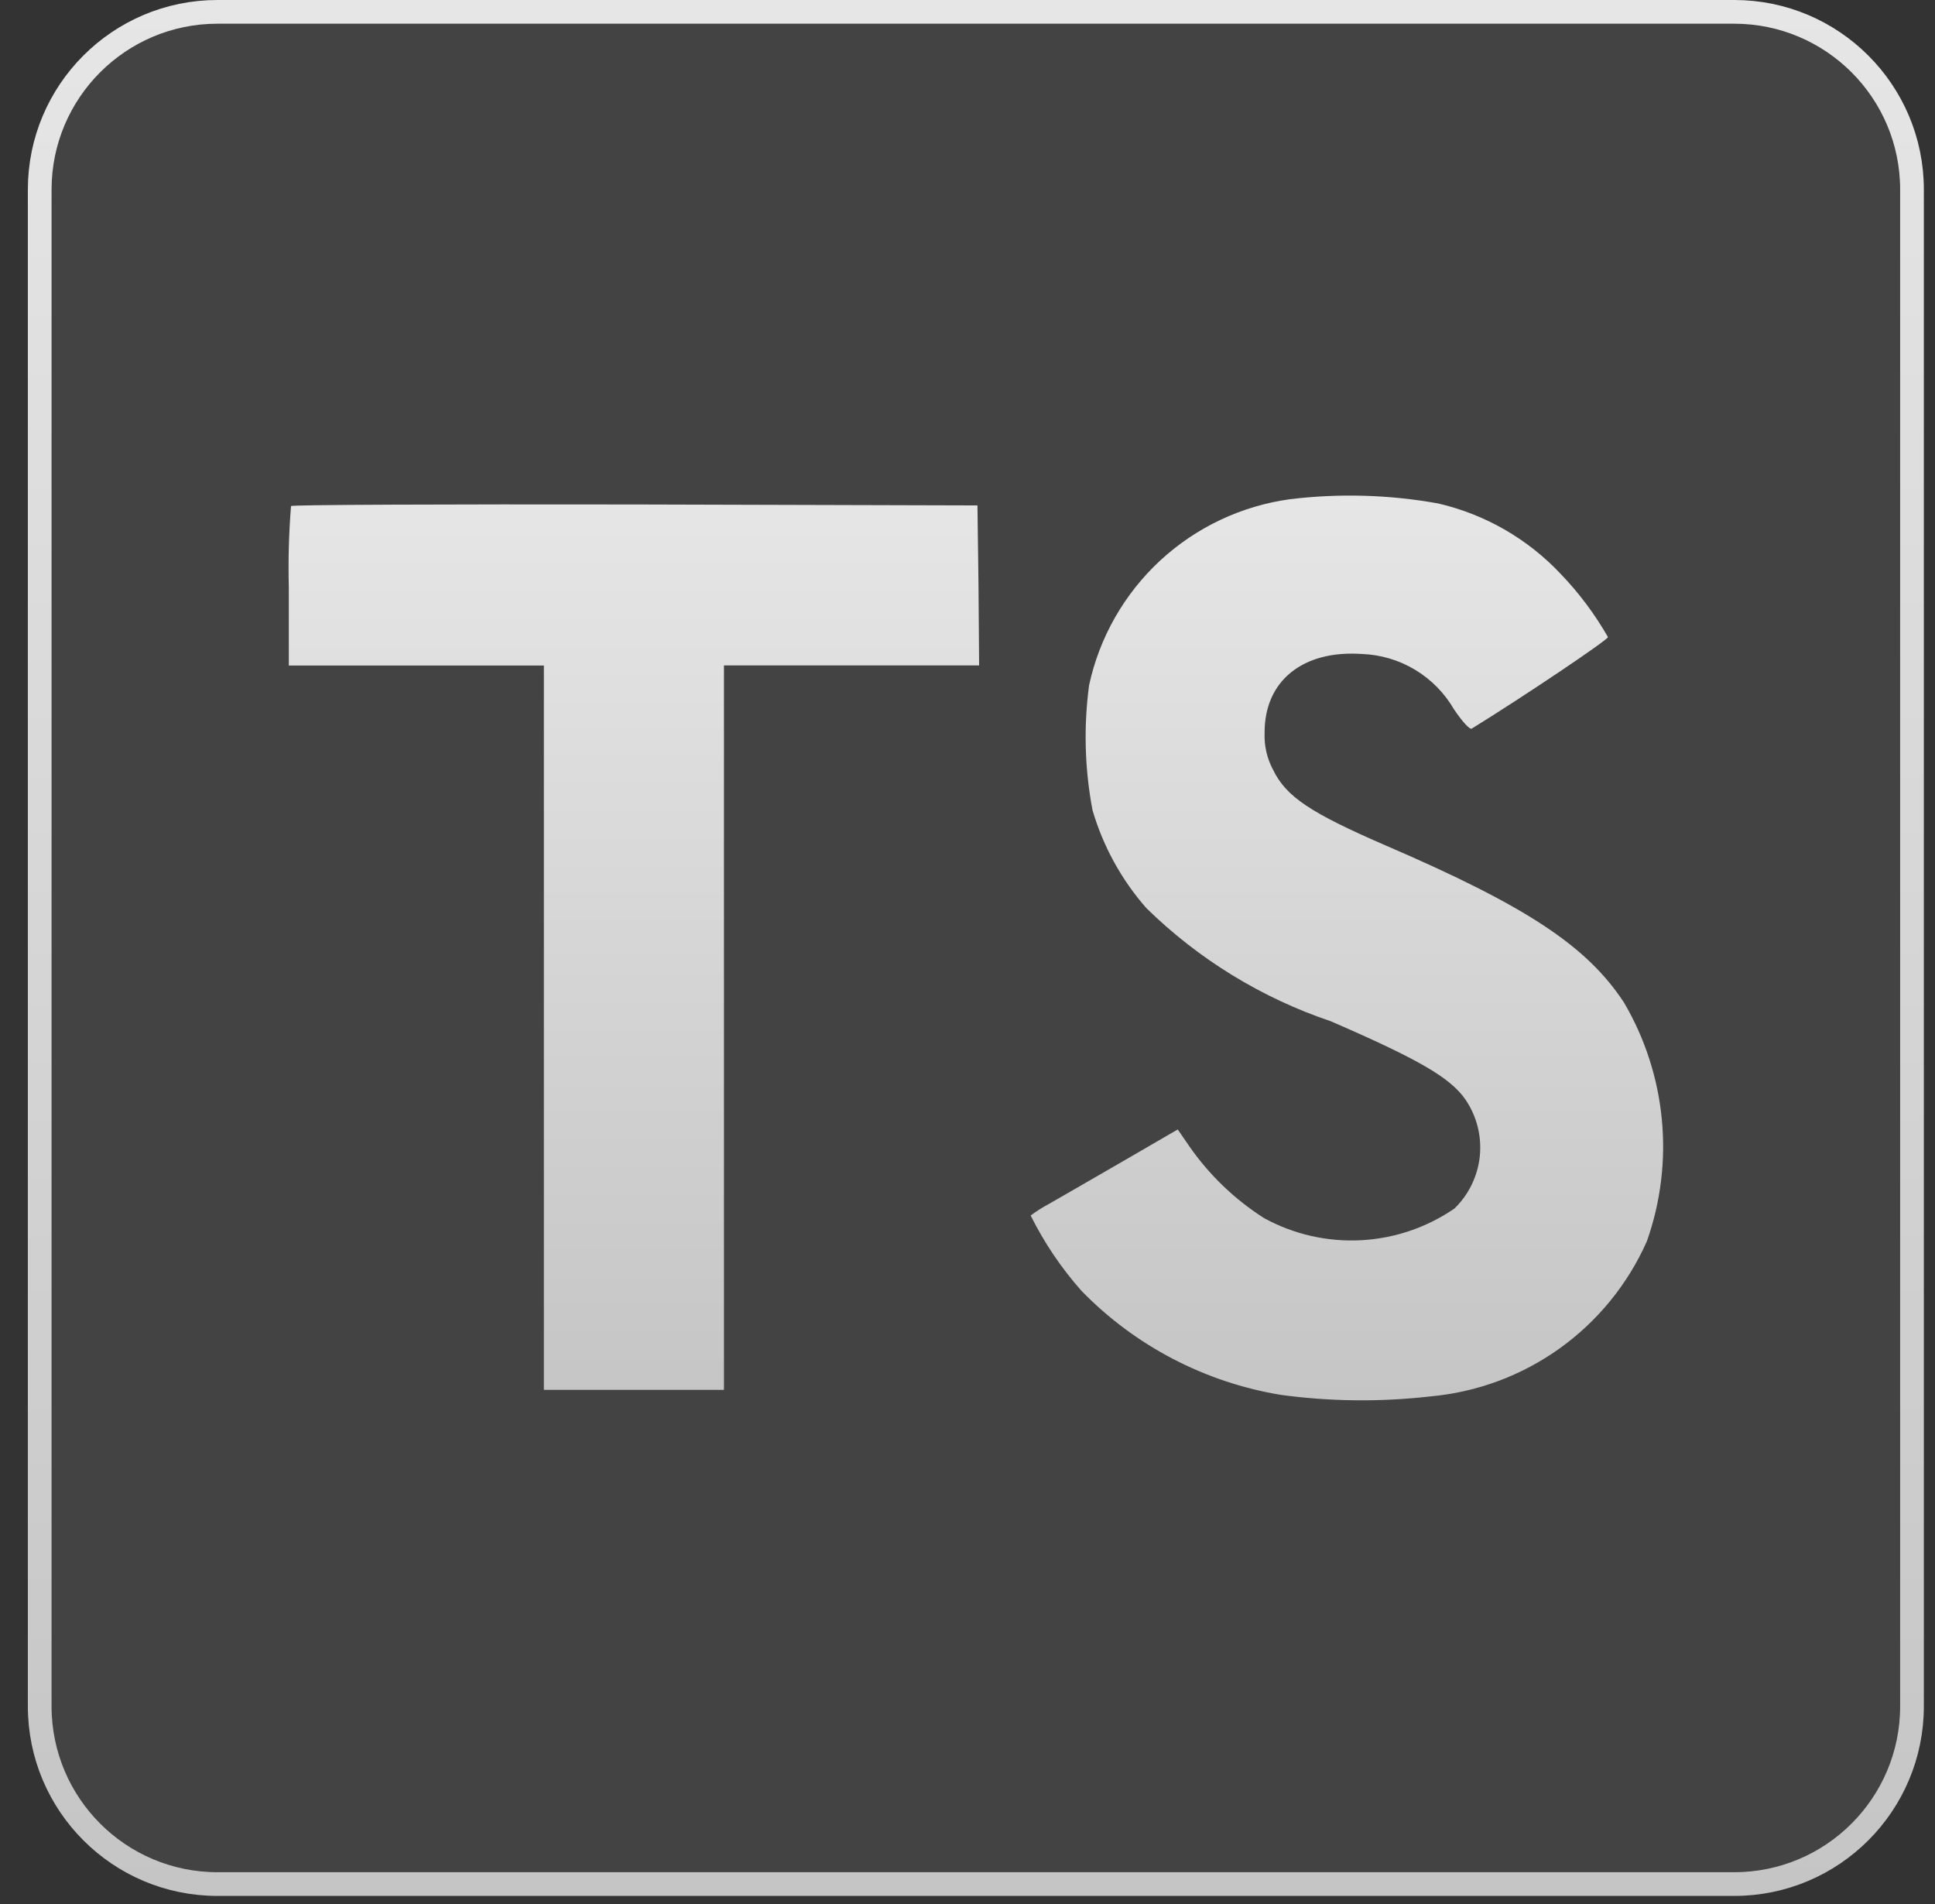 <svg width="63" height="62" viewBox="0 0 63 62" fill="none" xmlns="http://www.w3.org/2000/svg">
<rect x="0" y="0" width="63" height="62" fill="#333333" stroke="none"/>
<path d="M7.081 0.386H56.463C59.659 0.386 62.251 2.977 62.251 6.173V55.556C62.25 58.752 59.659 61.343 56.463 61.343H7.081C3.885 61.343 1.294 58.752 1.293 55.556V6.173C1.293 2.977 3.884 0.386 7.081 0.386Z" fill="white" fill-opacity="0.08"/>
<path d="M7.081 0.386H56.463C59.659 0.386 62.251 2.977 62.251 6.173V55.556C62.25 58.752 59.659 61.343 56.463 61.343H7.081C3.885 61.343 1.294 58.752 1.293 55.556V6.173C1.293 2.977 3.884 0.386 7.081 0.386Z" stroke="url(#paint0_linear_131_202)" stroke-width="0.772"/>
<path d="M46.829 16.393C48.357 16.748 49.745 17.548 50.818 18.691C51.411 19.309 51.926 19.998 52.352 20.742C52.371 20.822 49.599 22.685 47.917 23.723C47.856 23.764 47.613 23.501 47.339 23.095C47.033 22.566 46.597 22.123 46.073 21.807C45.549 21.492 44.953 21.315 44.342 21.293C42.409 21.161 41.164 22.174 41.173 23.863C41.156 24.279 41.251 24.691 41.446 25.058C41.871 25.939 42.661 26.465 45.14 27.538C49.705 29.507 51.663 30.799 52.873 32.64C53.556 33.803 53.977 35.102 54.106 36.445C54.235 37.787 54.069 39.142 53.619 40.414C53.001 41.809 52.021 43.013 50.78 43.902C49.54 44.79 48.084 45.33 46.565 45.466C44.949 45.651 43.317 45.634 41.706 45.416C39.238 45.01 36.964 43.826 35.217 42.035C34.557 41.292 33.999 40.465 33.556 39.575C33.743 39.437 33.939 39.312 34.143 39.203C34.426 39.04 35.5 38.424 36.513 37.837L38.345 36.774L38.73 37.333C39.376 38.26 40.2 39.051 41.153 39.659C42.115 40.186 43.204 40.437 44.3 40.381C45.395 40.326 46.454 39.967 47.357 39.346C47.823 38.891 48.114 38.288 48.18 37.64C48.245 36.992 48.081 36.343 47.715 35.804C47.219 35.088 46.207 34.5 43.331 33.252C41.075 32.492 39.021 31.232 37.322 29.566C36.512 28.643 35.914 27.555 35.57 26.377C35.315 25.035 35.278 23.661 35.459 22.308C35.796 20.75 36.605 19.333 37.774 18.25C38.944 17.168 40.418 16.471 41.998 16.254C43.606 16.058 45.235 16.105 46.829 16.393ZM31.858 19.056L31.878 21.665H23.571V45.253H17.707V21.669H9.403V19.108C9.381 18.23 9.405 17.351 9.475 16.476C9.505 16.434 14.555 16.415 20.681 16.425L31.824 16.456L31.858 19.056Z" fill="url(#paint1_linear_131_202)"/>
<defs>
<linearGradient id="paint0_linear_131_202" x1="31.772" y1="0" x2="31.772" y2="61.728" gradientUnits="userSpaceOnUse">
<stop stop-color="#E6E6E6"/>
<stop offset="1" stop-color="#C5C5C5"/>
</linearGradient>
<linearGradient id="paint1_linear_131_202" x1="31.772" y1="16.135" x2="31.772" y2="45.593" gradientUnits="userSpaceOnUse">
<stop stop-color="#E6E6E6"/>
<stop offset="1" stop-color="#C5C5C5"/>
</linearGradient>
</defs>
</svg>
